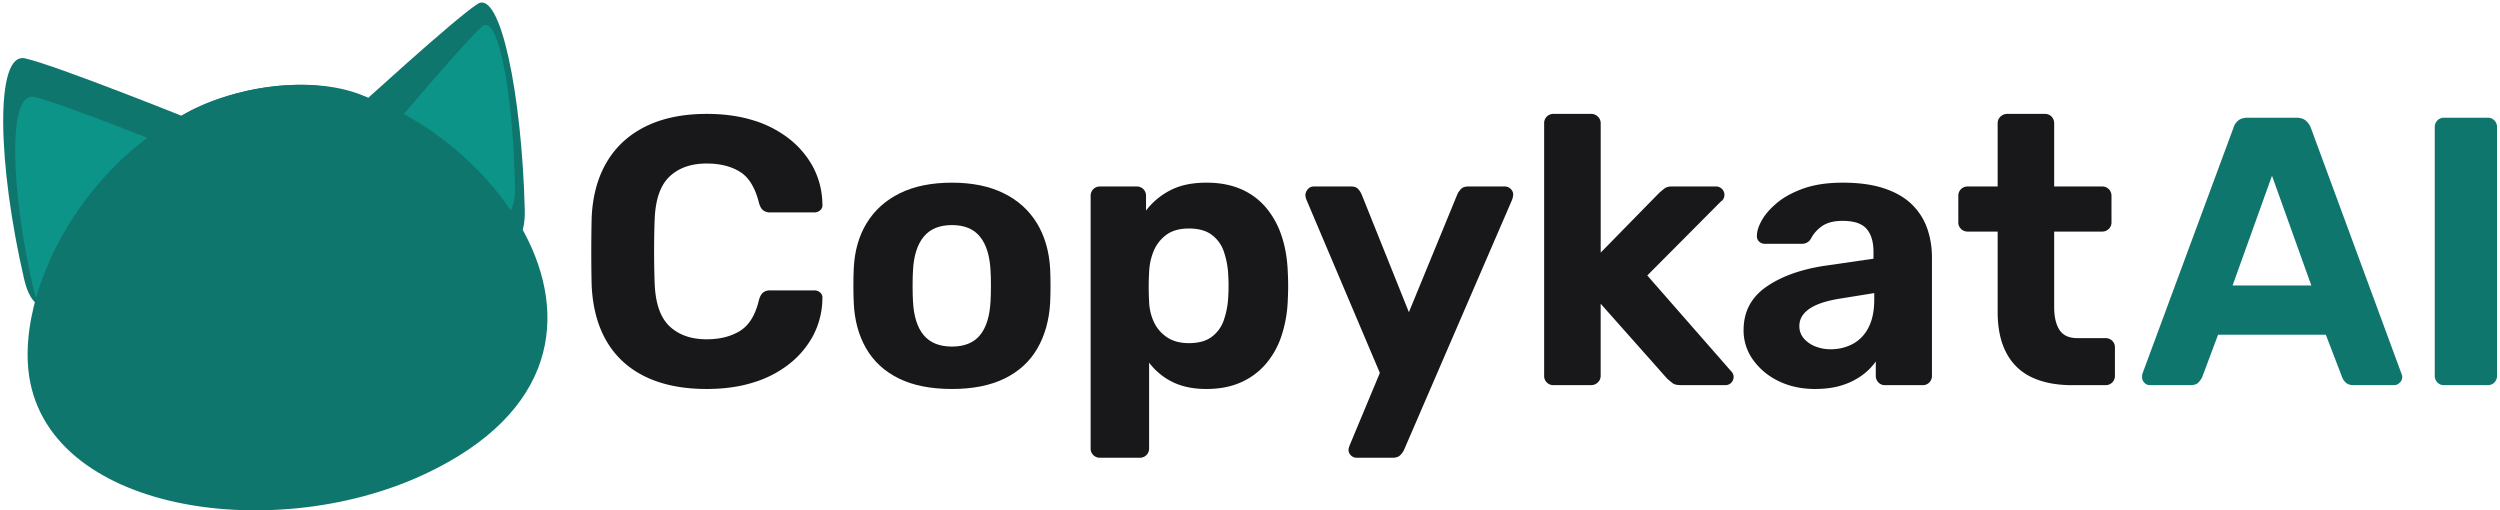 <svg xmlns="http://www.w3.org/2000/svg" viewBox="0 0 2617.35 534.4"><path d="M203.6,126.6S58.1,68.1,26.2,61.1s-28.7,111.4-.9,231.3S203.6,126.6,203.6,126.6" style="fill:#0f766e;fill-rule:evenodd"/><path d="M189.7,158.3s-126.3-50.8-154-56.8S10.9,198.1,35,302.2,189.7,158.3,189.7,158.3" style="fill:#0d9488;fill-rule:evenodd"/><path d="M372,114.7S475.9,19.6,500,4.1s46.4,95.9,49.4,215.5S372,114.7,372,114.7" style="fill:#0f766e;fill-rule:evenodd"/><path d="M413.5,130.3s74-87.5,91.1-102.5,32.7,72.1,34.6,167.9S413.5,130.3,413.5,130.3Z" style="fill:#0d9488;fill-rule:evenodd"/><path d="M315.1,88.8c172.6.1,408.2,277.5,129.1,407.8C281.7,572.5,36.4,534,29.1,379.4,23.5,261.3,142.6,88.7,315.1,88.8Z" style="fill:#0f766e;fill-rule:evenodd"/><path d="M384.6,102.1c.9,6.1-26.8,88.3,32.8,223-33.1,37.2-35.4,19.1-56,14.3-13-64-30.4-147-171.4-218.3C239.4,91.1,329.7,76.1,384.6,102.1Z" style="fill:#0f766e;fill-rule:evenodd"/><path d="M395.9,354.6a2.52,2.52,0,0,1,2.5-2.7,2.66,2.66,0,0,1,2.8,2.4c0,.2,2.7,26.5.3,31.8-4.8,10.7-13.8,18-24.1,21.9a51.55,51.55,0,0,1-19.4,3.4,48.42,48.42,0,0,1-18.7-3.8l-.2-.1c-8.2-3.6-14.8-9.7-18.1-18.1a2.75,2.75,0,0,1,1.5-3.4,2.71,2.71,0,0,1,3.4,1.5c2.7,7.1,8.4,12.2,15.3,15.2l.1.1a43.56,43.56,0,0,0,16.6,3.4,47.87,47.87,0,0,0,17.5-3.1c9.1-3.4,17-9.8,21.1-19.2,2-4.1-.6-29.1-.6-29.3" style="fill:#0f766e;fill-rule:evenodd"/><path d="M397.8,385.2a2.51,2.51,0,0,1,1.8-3.1,2.61,2.61,0,0,1,3.2,1.8,17.55,17.55,0,0,0,11.5,12,23.79,23.79,0,0,0,11.3.9A26.58,26.58,0,0,0,437,392c7-5.2,12.3-14.3,12.7-27.7a2.55,2.55,0,0,1,5.1.1c-.4,15.2-6.6,25.7-14.8,31.7a32.32,32.32,0,0,1-13.7,5.8,28.22,28.22,0,0,1-13.9-1.1,23.52,23.52,0,0,1-14.6-15.6" style="fill:#0f766e;fill-rule:evenodd"/><path d="M389.8,323.7s-41.9,8.9-25.8,24.9,32,19.6,43.4,9,31.5-42.8-17.6-33.9" style="fill:#0f766e;fill-rule:evenodd"/><path d="M366.3,332.8c-5.8,4-8.9,9.3-2.3,15.8,16.1,16,32,19.6,43.4,9,8-7.5,20.2-25.4,10-32.5,2.1,11.3-7.2,26.6-26.7,25-21.5-1.8-24.6-11.3-24.4-17.3" style="fill:#0f766e;fill-rule:evenodd"/><path d="M86.8,365.7a3.87,3.87,0,1,1,.8-7.7l50.4,5.6a3.87,3.87,0,1,1-.8,7.7Z" style="fill:#0f766e;fill-rule:evenodd"/><path d="M85.5,403.1a3.86,3.86,0,1,1-.5-7.7l50.7-3.1a3.86,3.86,0,1,1,.5,7.7Z" style="fill:#0f766e;fill-rule:evenodd"/><path d="M96.6,439.7a3.94,3.94,0,0,0-1.7,5.3,4.06,4.06,0,0,0,5.3,1.7l45-23.2a3.94,3.94,0,0,0,1.7-5.3,4.06,4.06,0,0,0-5.3-1.7l-45,23.2" style="fill:#0f766e;fill-rule:evenodd"/><path d="M254.4,329.1c19.7,31.1,48.5-6.8,33.9-34-10.8-20.2-30.9-12.6-37.5,4C247.5,307.6,247.6,318.4,254.4,329.1Z" style="fill:#0f766e;fill-rule:evenodd"/><path d="M265.1,293.5c3.2-.1,5.8,2,5.8,4.7s-2.5,4.7-5.7,4.8-5.8-2-5.8-4.7S261.8,293.6,265.1,293.5Z" style="fill:#0f766e;fill-rule:evenodd"/><path d="M258.2,228.6s-33.2,29.1-28.8,36.2,51.1-10.7,57.4-24.8-12.8-20.9-28.6-11.4" style="fill:#0f766e;fill-rule:evenodd"/><path d="M456.4,294.4c25.9,26.3,46-16.6,25.9-40.2-14.9-17.5-32.8-6-35.8,11.6-1.4,9.1,1,19.6,9.9,28.6" style="fill:#0f766e;fill-rule:evenodd"/><path d="M459.3,257.5c3.1-.7,6.2.8,6.7,3.3s-1.5,5.2-4.6,5.8-6.2-.8-6.7-3.3S456.2,258.2,459.3,257.5Z" style="fill:#0f766e;fill-rule:evenodd"/><path d="M450.6,189.8s41.5,15.6,40,23.7-51.6,7.9-62.6-3.1S432.4,186.4,450.6,189.8Z" style="fill:#0f766e;fill-rule:evenodd"/><rect x="644.2" y="99.6" width="2076.2" height="337.7" style="fill:none"/><g style="isolation:isolate"><g style="isolation:isolate"><path d="M739.84,407.24q-37.2,0-63.6-12.6t-40.8-36.8q-14.4-24.19-16-59-.41-16.39-.4-35.2t.4-36q1.59-34.39,16.2-58.6t41-37q26.4-12.79,63.2-12.8,27.2,0,49,6.8a114.53,114.53,0,0,1,37.8,19.6,94.29,94.29,0,0,1,25,30A85.17,85.17,0,0,1,861,214a6.75,6.75,0,0,1-2.2,6,8.84,8.84,0,0,1-6.2,2.4h-46a12,12,0,0,1-7.6-2.2q-2.81-2.19-4.4-7.8-6-24-20-32.6t-34.8-8.6q-24.4,0-38.8,13.6t-15.6,44.8q-1.2,32.81,0,67.2,1.2,31.2,15.6,44.8t38.8,13.6q20.79,0,35-8.8t19.8-32.4q1.59-5.6,4.4-7.8a12,12,0,0,1,7.6-2.2h46a8.84,8.84,0,0,1,6.2,2.4,6.75,6.75,0,0,1,2.2,6,85.11,85.11,0,0,1-9.4,38.4,94.07,94.07,0,0,1-25,30,114.15,114.15,0,0,1-37.8,19.6Q767,407.24,739.84,407.24Z" style="fill:#18181b"/><path d="M996.64,407.24q-33.21,0-55.6-11t-34.21-31.4q-11.79-20.4-13-47.6-.39-8-.39-18.2t.39-17.8q1.21-27.6,13.61-47.8t34.8-31.2q22.39-11,54.4-11,31.59,0,54,11t34.8,31.2q12.39,20.2,14,47.8.39,7.61.39,17.8t-.39,18.2q-1.61,27.21-13.4,47.6t-34.21,31.4Q1029.44,407.24,996.64,407.24Zm0-44.4q19.59,0,29.4-12t11-35.6q.39-6,.4-16t-.4-16q-1.2-23.19-11-35.4t-29.4-12.2q-19.6,0-29.6,12.2t-11.21,35.4q-.39,6-.39,16t.39,16Q957,338.85,967,350.84T996.64,362.84Z" style="fill:#18181b"/><path d="M1151.83,479.24a9.59,9.59,0,0,1-10-10v-264a9.59,9.59,0,0,1,10-10h38a9.58,9.58,0,0,1,10,10v15.2a74.5,74.5,0,0,1,25-21q15.4-8.19,38.21-8.2,20.39,0,35.79,6.6a70.89,70.89,0,0,1,26,18.8,89,89,0,0,1,16.6,29.4q6,17.21,6.8,38.8.4,7.61.4,14.4t-.4,14.8a133.3,133.3,0,0,1-6.6,37.6,86.56,86.56,0,0,1-16.59,29.6,73.82,73.82,0,0,1-26.21,19.2q-15.39,6.8-35.79,6.8-20.8,0-35.61-7.4a67.88,67.88,0,0,1-24.39-20.2v89.6a9.61,9.61,0,0,1-10,10Zm92.8-120q15.21,0,24-6.6a36.2,36.2,0,0,0,12.6-17.4,86.79,86.79,0,0,0,4.6-23.6,190,190,0,0,0,0-24.8,86.87,86.87,0,0,0-4.6-23.6,36.2,36.2,0,0,0-12.6-17.4q-8.79-6.6-24-6.6-14.79,0-23.8,6.8a40,40,0,0,0-13.2,17.2,65,65,0,0,0-4.59,22.4q-.4,7.2-.41,14.8t.41,15.2a55.51,55.51,0,0,0,4.79,21,38.88,38.88,0,0,0,13.6,16.2Q1230.64,359.25,1244.63,359.24Z" style="fill:#18181b"/><path d="M1420.23,479.24a8.37,8.37,0,0,1-5.8-2.4,7.84,7.84,0,0,1-2.6-6,8.81,8.81,0,0,1,.4-2.2c.27-.94.67-2.07,1.2-3.4l31.2-74.8-76.8-181.2a15.61,15.61,0,0,1-1.2-5.2,10.67,10.67,0,0,1,2.8-6.2,7.84,7.84,0,0,1,6-2.6h39.2q4.8,0,7.2,2.6a19.28,19.28,0,0,1,3.6,5.4l49.6,123.6,50.8-123.6a21.49,21.49,0,0,1,4-5.6c1.6-1.6,4.14-2.4,7.6-2.4h38a8.47,8.47,0,0,1,6.2,2.6,8,8,0,0,1,2.6,5.8,19.14,19.14,0,0,1-1.2,5.6l-113.2,262a19.11,19.11,0,0,1-4.2,5.6q-2.6,2.4-7.8,2.4Z" style="fill:#18181b"/><path d="M1626.63,403.24a9.59,9.59,0,0,1-10-10v-264a9.59,9.59,0,0,1,10-10h39.2a10,10,0,0,1,7,2.8,9.42,9.42,0,0,1,3,7.2v135.2L1737,202q3.2-2.79,5.8-4.8t8.2-2h45.6a8.88,8.88,0,0,1,8.8,8.8,9.87,9.87,0,0,1-.8,3.6,6.52,6.52,0,0,1-2.8,3.2l-77.2,77.6,87.2,99.6q3.2,3.21,3.2,6.4a8.82,8.82,0,0,1-2.4,6.2,8.26,8.26,0,0,1-6.4,2.6h-46.4c-4,0-6.87-.66-8.6-2s-3.67-2.93-5.8-4.8l-69.6-78.4v75.2a9.39,9.39,0,0,1-3,7.2,9.92,9.92,0,0,1-7,2.8Z" style="fill:#18181b"/><path d="M1900.23,407.24q-21.2,0-38-8.2a69.75,69.75,0,0,1-26.8-22.2,52.39,52.39,0,0,1-10-31.2q0-28.39,23-44.8t60.6-22.4l52.4-7.6v-7.2q0-15.6-7.2-24t-25.2-8.4q-13.2,0-21,5.2a36.34,36.34,0,0,0-12.2,13.6,10.52,10.52,0,0,1-9.6,5.2h-38a8.77,8.77,0,0,1-6.8-2.6,7.5,7.5,0,0,1-2-6.2q0-6.8,5.2-16t16-18.2q10.8-9,27.8-15t41-6q25.2,0,43.2,6t29,16.8a64.87,64.87,0,0,1,16,25,91.61,91.61,0,0,1,5,30.6v123.6a9.71,9.71,0,0,1-2.8,7.2,9.25,9.25,0,0,1-6.8,2.8h-39.6a9.25,9.25,0,0,1-6.8-2.8,9.71,9.71,0,0,1-2.8-7.2v-14.8a61.1,61.1,0,0,1-14,14.2,72.1,72.1,0,0,1-21,10.6Q1916.64,407.23,1900.23,407.24Zm16-41.6a48.9,48.9,0,0,0,23.6-5.6,39.41,39.41,0,0,0,16.4-17.2q6-11.59,6-29.2v-6.8l-37.2,6q-21.19,3.6-31.2,10.8t-10,17.6a19.36,19.36,0,0,0,4.6,13,30.5,30.5,0,0,0,12,8.4A41.64,41.64,0,0,0,1916.23,365.64Z" style="fill:#18181b"/><path d="M2169.43,403.24q-24.81,0-42.2-8.2a57,57,0,0,1-26.6-25.4q-9.21-17.19-9.2-43.2v-84h-31.2a9.71,9.71,0,0,1-7.2-2.8,9.23,9.23,0,0,1-2.8-6.8v-27.6a9.59,9.59,0,0,1,10-10h31.2v-66a9.42,9.42,0,0,1,3-7.2,10,10,0,0,1,7-2.8H2141a9.3,9.3,0,0,1,6.8,2.8,9.78,9.78,0,0,1,2.8,7.2v66h50a9.59,9.59,0,0,1,10,10v27.6a9.27,9.27,0,0,1-2.8,6.8,9.74,9.74,0,0,1-7.2,2.8h-50v79.2q0,15.21,5.6,23.8T2175,354h29.2a9.78,9.78,0,0,1,7.2,2.8,9.3,9.3,0,0,1,2.8,6.8v29.6a9.59,9.59,0,0,1-10,10Z" style="fill:#18181b"/></g><g style="isolation:isolate"><path d="M2251,403.24a7.8,7.8,0,0,1-6-2.6,8.33,8.33,0,0,1-2.4-5.8,14.74,14.74,0,0,1,.4-3.6l95.2-257.2a15.51,15.51,0,0,1,4.8-7.6q3.6-3.19,10-3.2h51.2q6.39,0,10,3.2a18.6,18.6,0,0,1,5.2,7.6l94.8,257.2a8,8,0,0,1-1.8,9.4,8.45,8.45,0,0,1-6.2,2.6h-42q-5.61,0-8.4-2.8a14,14,0,0,1-3.6-5.2l-17.2-44.8h-112.8l-16.8,44.8a23.08,23.08,0,0,1-3.8,5.2c-1.74,1.87-4.6,2.8-8.6,2.8Zm86.4-104.4h82.4L2378.64,184Z" style="fill:#0f766e"/><path d="M2558.64,403.24a9.23,9.23,0,0,1-6.8-2.8,9.71,9.71,0,0,1-2.8-7.2v-260a9.74,9.74,0,0,1,2.8-7.2,9.27,9.27,0,0,1,6.8-2.8h46a9.3,9.3,0,0,1,6.8,2.8,9.78,9.78,0,0,1,2.8,7.2v260a9.75,9.75,0,0,1-2.8,7.2,9.26,9.26,0,0,1-6.8,2.8Z" style="fill:#0f766e"/></g></g></svg>